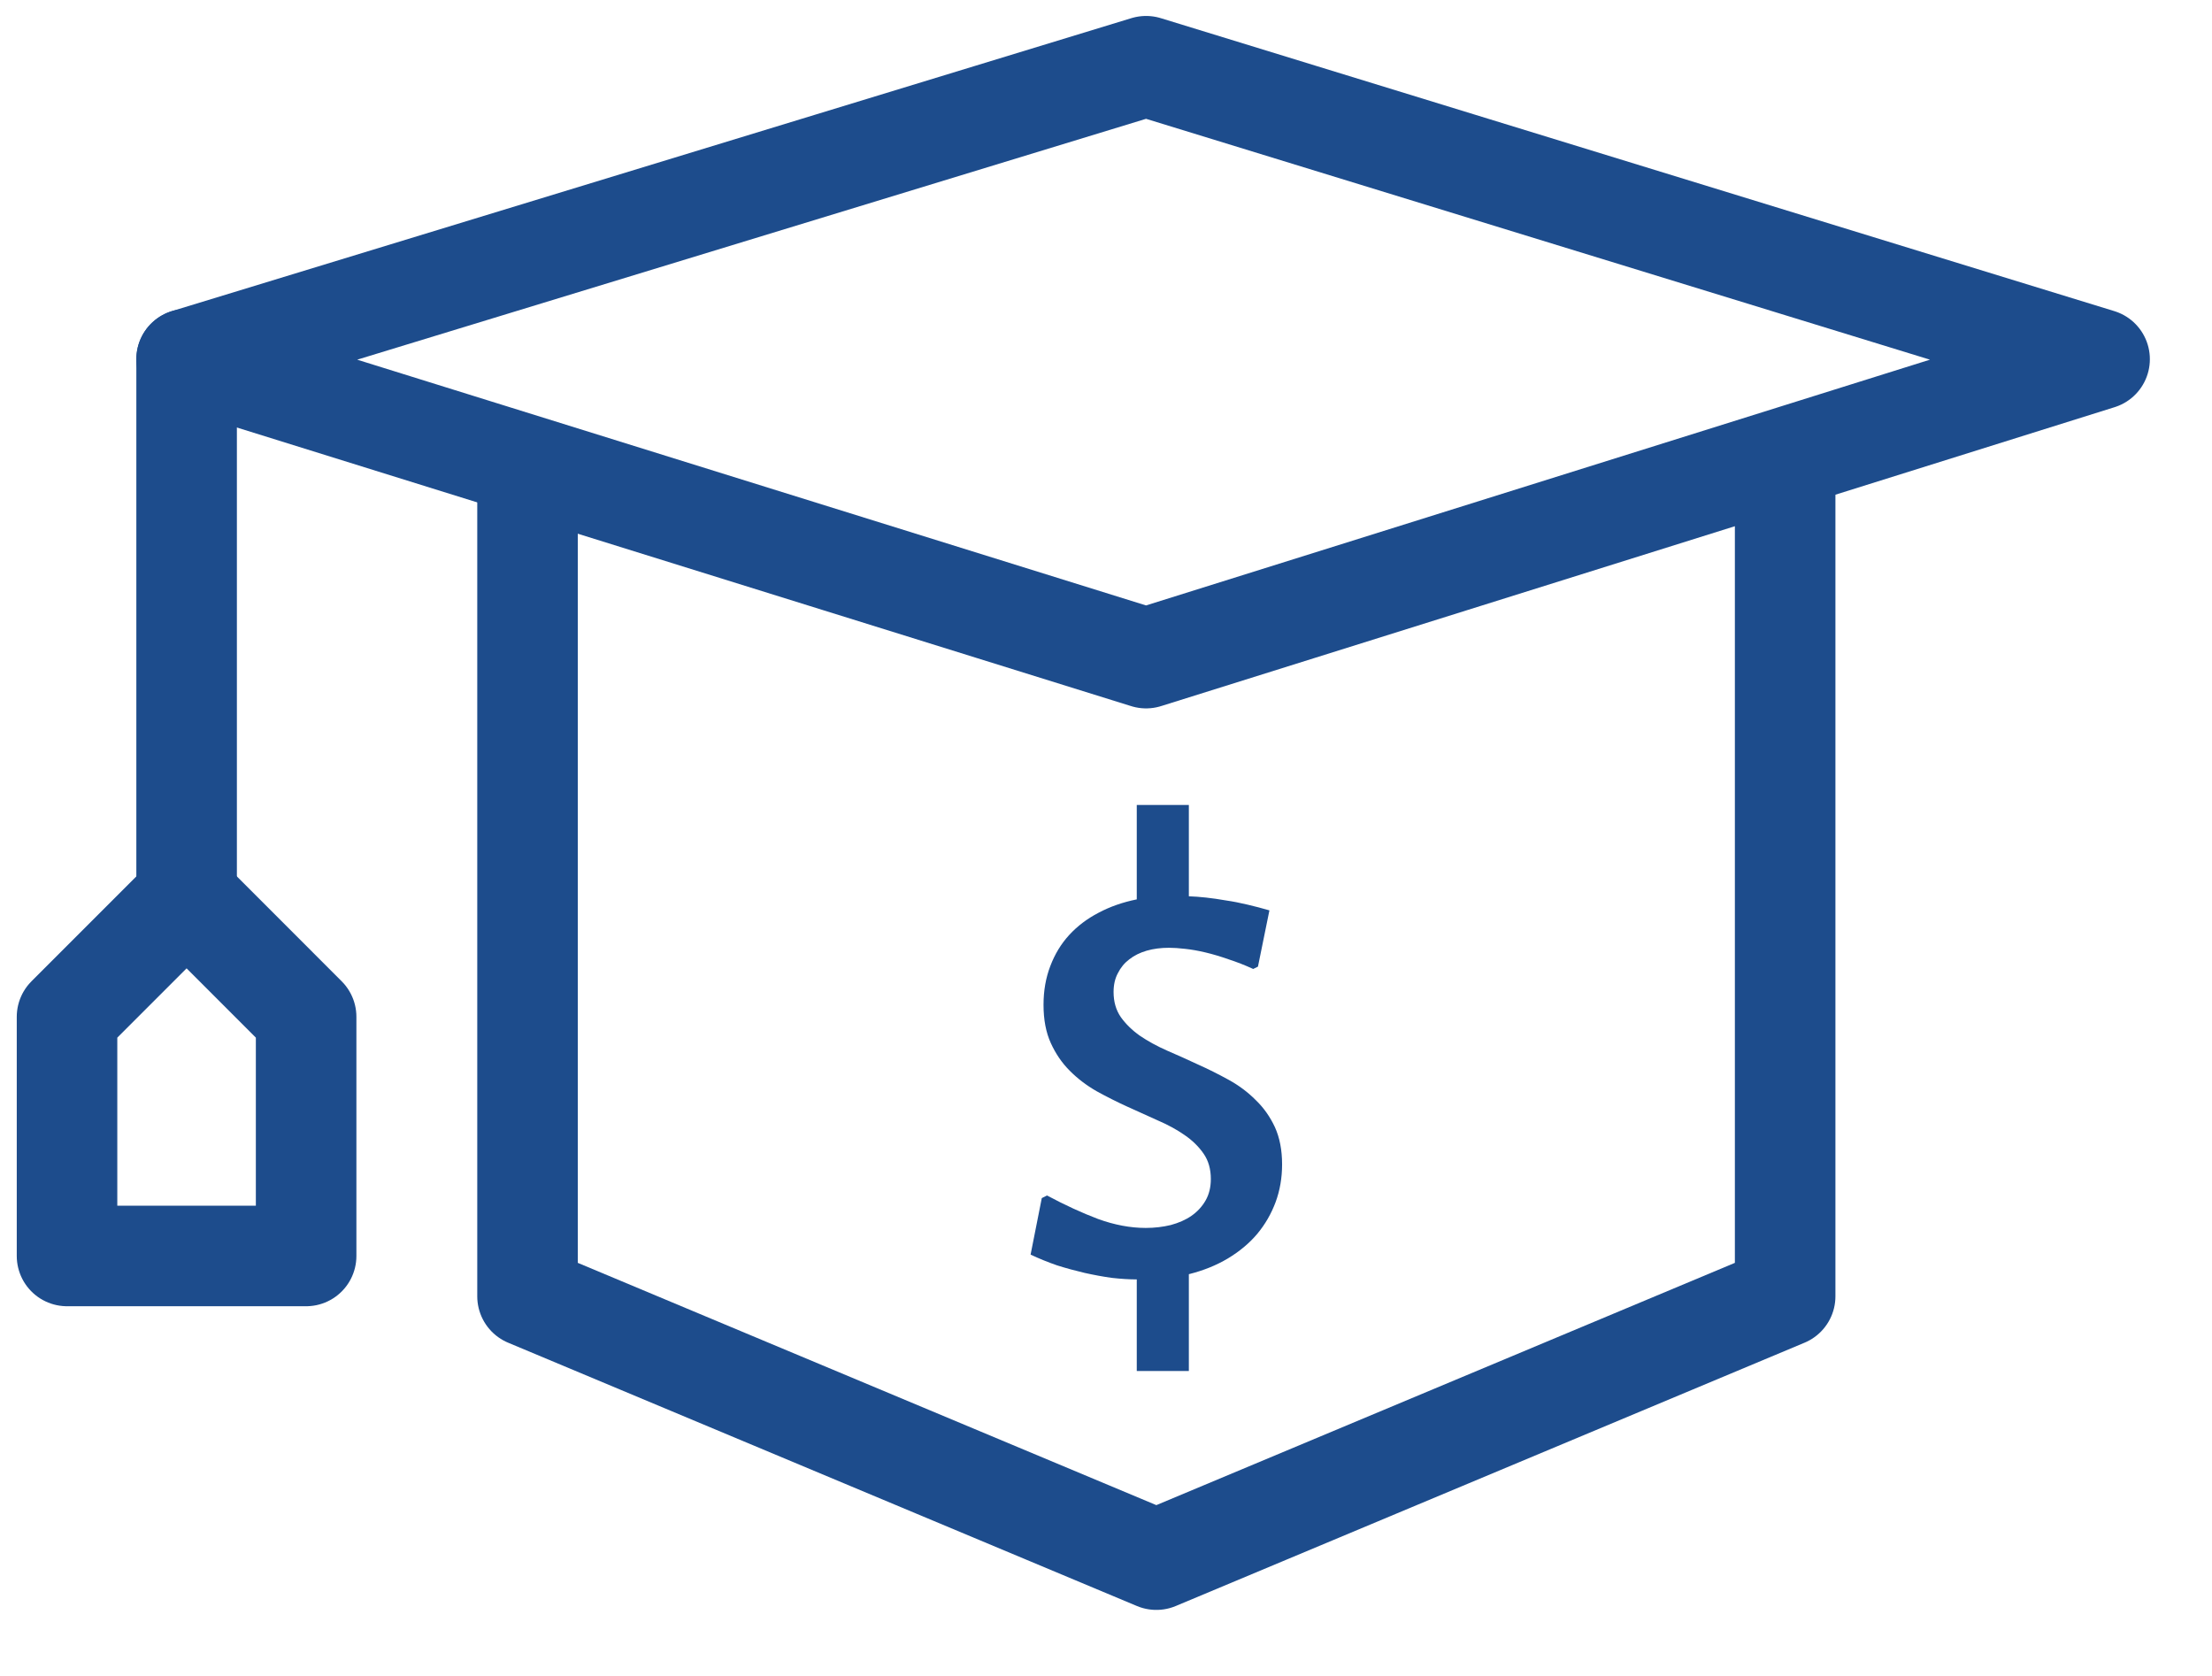 <svg width="33" height="25" viewBox="0 0 33 25" fill="none" xmlns="http://www.w3.org/2000/svg">
<path d="M26.632 7.378V19.337L17.251 23.265L7.87 19.337V7.317" stroke="#1D4C8C" stroke-width="1.5" stroke-miterlimit="10" stroke-linecap="round" stroke-linejoin="round"/>
<path d="M17.093 18.317C17.224 18.317 17.349 18.302 17.465 18.274C17.584 18.242 17.687 18.197 17.774 18.137C17.863 18.075 17.934 17.998 17.986 17.907C18.038 17.816 18.064 17.709 18.064 17.587C18.064 17.439 18.028 17.313 17.956 17.209C17.884 17.105 17.79 17.012 17.673 16.932C17.557 16.851 17.423 16.778 17.272 16.713C17.123 16.645 16.97 16.576 16.814 16.506C16.66 16.436 16.508 16.359 16.357 16.276C16.208 16.19 16.075 16.089 15.959 15.972C15.842 15.855 15.748 15.717 15.676 15.558C15.604 15.4 15.568 15.21 15.568 14.989C15.568 14.778 15.602 14.585 15.669 14.411C15.736 14.234 15.83 14.079 15.951 13.947C16.073 13.814 16.219 13.704 16.39 13.615C16.561 13.524 16.751 13.458 16.959 13.416V12.008H17.736V13.37C17.813 13.372 17.899 13.379 17.993 13.389C18.087 13.399 18.186 13.414 18.291 13.432C18.395 13.447 18.501 13.468 18.61 13.494C18.722 13.52 18.831 13.549 18.938 13.58L18.767 14.419L18.696 14.454C18.572 14.397 18.449 14.349 18.328 14.31C18.209 14.268 18.095 14.234 17.986 14.208C17.877 14.182 17.775 14.164 17.681 14.154C17.587 14.143 17.506 14.138 17.439 14.138C17.32 14.138 17.21 14.152 17.108 14.181C17.009 14.21 16.922 14.252 16.848 14.31C16.776 14.364 16.719 14.433 16.677 14.517C16.634 14.597 16.613 14.691 16.613 14.797C16.613 14.943 16.649 15.068 16.721 15.172C16.793 15.273 16.887 15.366 17.004 15.449C17.123 15.53 17.258 15.604 17.409 15.671C17.561 15.736 17.714 15.805 17.87 15.878C18.027 15.948 18.18 16.025 18.331 16.108C18.483 16.192 18.617 16.292 18.733 16.409C18.852 16.523 18.948 16.659 19.02 16.814C19.091 16.971 19.127 17.155 19.127 17.369C19.127 17.569 19.095 17.756 19.031 17.93C18.966 18.105 18.875 18.263 18.756 18.406C18.637 18.547 18.49 18.669 18.317 18.773C18.146 18.875 17.952 18.953 17.736 19.007V20.451H16.959V19.085C16.845 19.085 16.721 19.077 16.587 19.062C16.456 19.044 16.321 19.019 16.182 18.988C16.046 18.956 15.908 18.919 15.769 18.875C15.633 18.828 15.501 18.774 15.375 18.715L15.542 17.872L15.62 17.833C15.888 17.976 16.142 18.093 16.383 18.184C16.626 18.272 16.863 18.317 17.093 18.317Z" fill="#1D4C8C"/>
<path d="M2.784 13.384V5.358" stroke="#1D4C8C" stroke-width="1.5" stroke-miterlimit="10" stroke-linecap="round" stroke-linejoin="round"/>
<path d="M4.567 18.735H1V15.168L2.784 13.384L4.567 15.168V18.735Z" stroke="#1D4C8C" stroke-width="1.5" stroke-miterlimit="10" stroke-linecap="round" stroke-linejoin="round"/>
<path d="M17.098 0.988L2.784 5.358L17.098 9.817L31.323 5.358L17.098 0.988Z" stroke="#1D4C8C" stroke-width="1.5" stroke-miterlimit="10" stroke-linecap="round" stroke-linejoin="round"/>
</svg>
